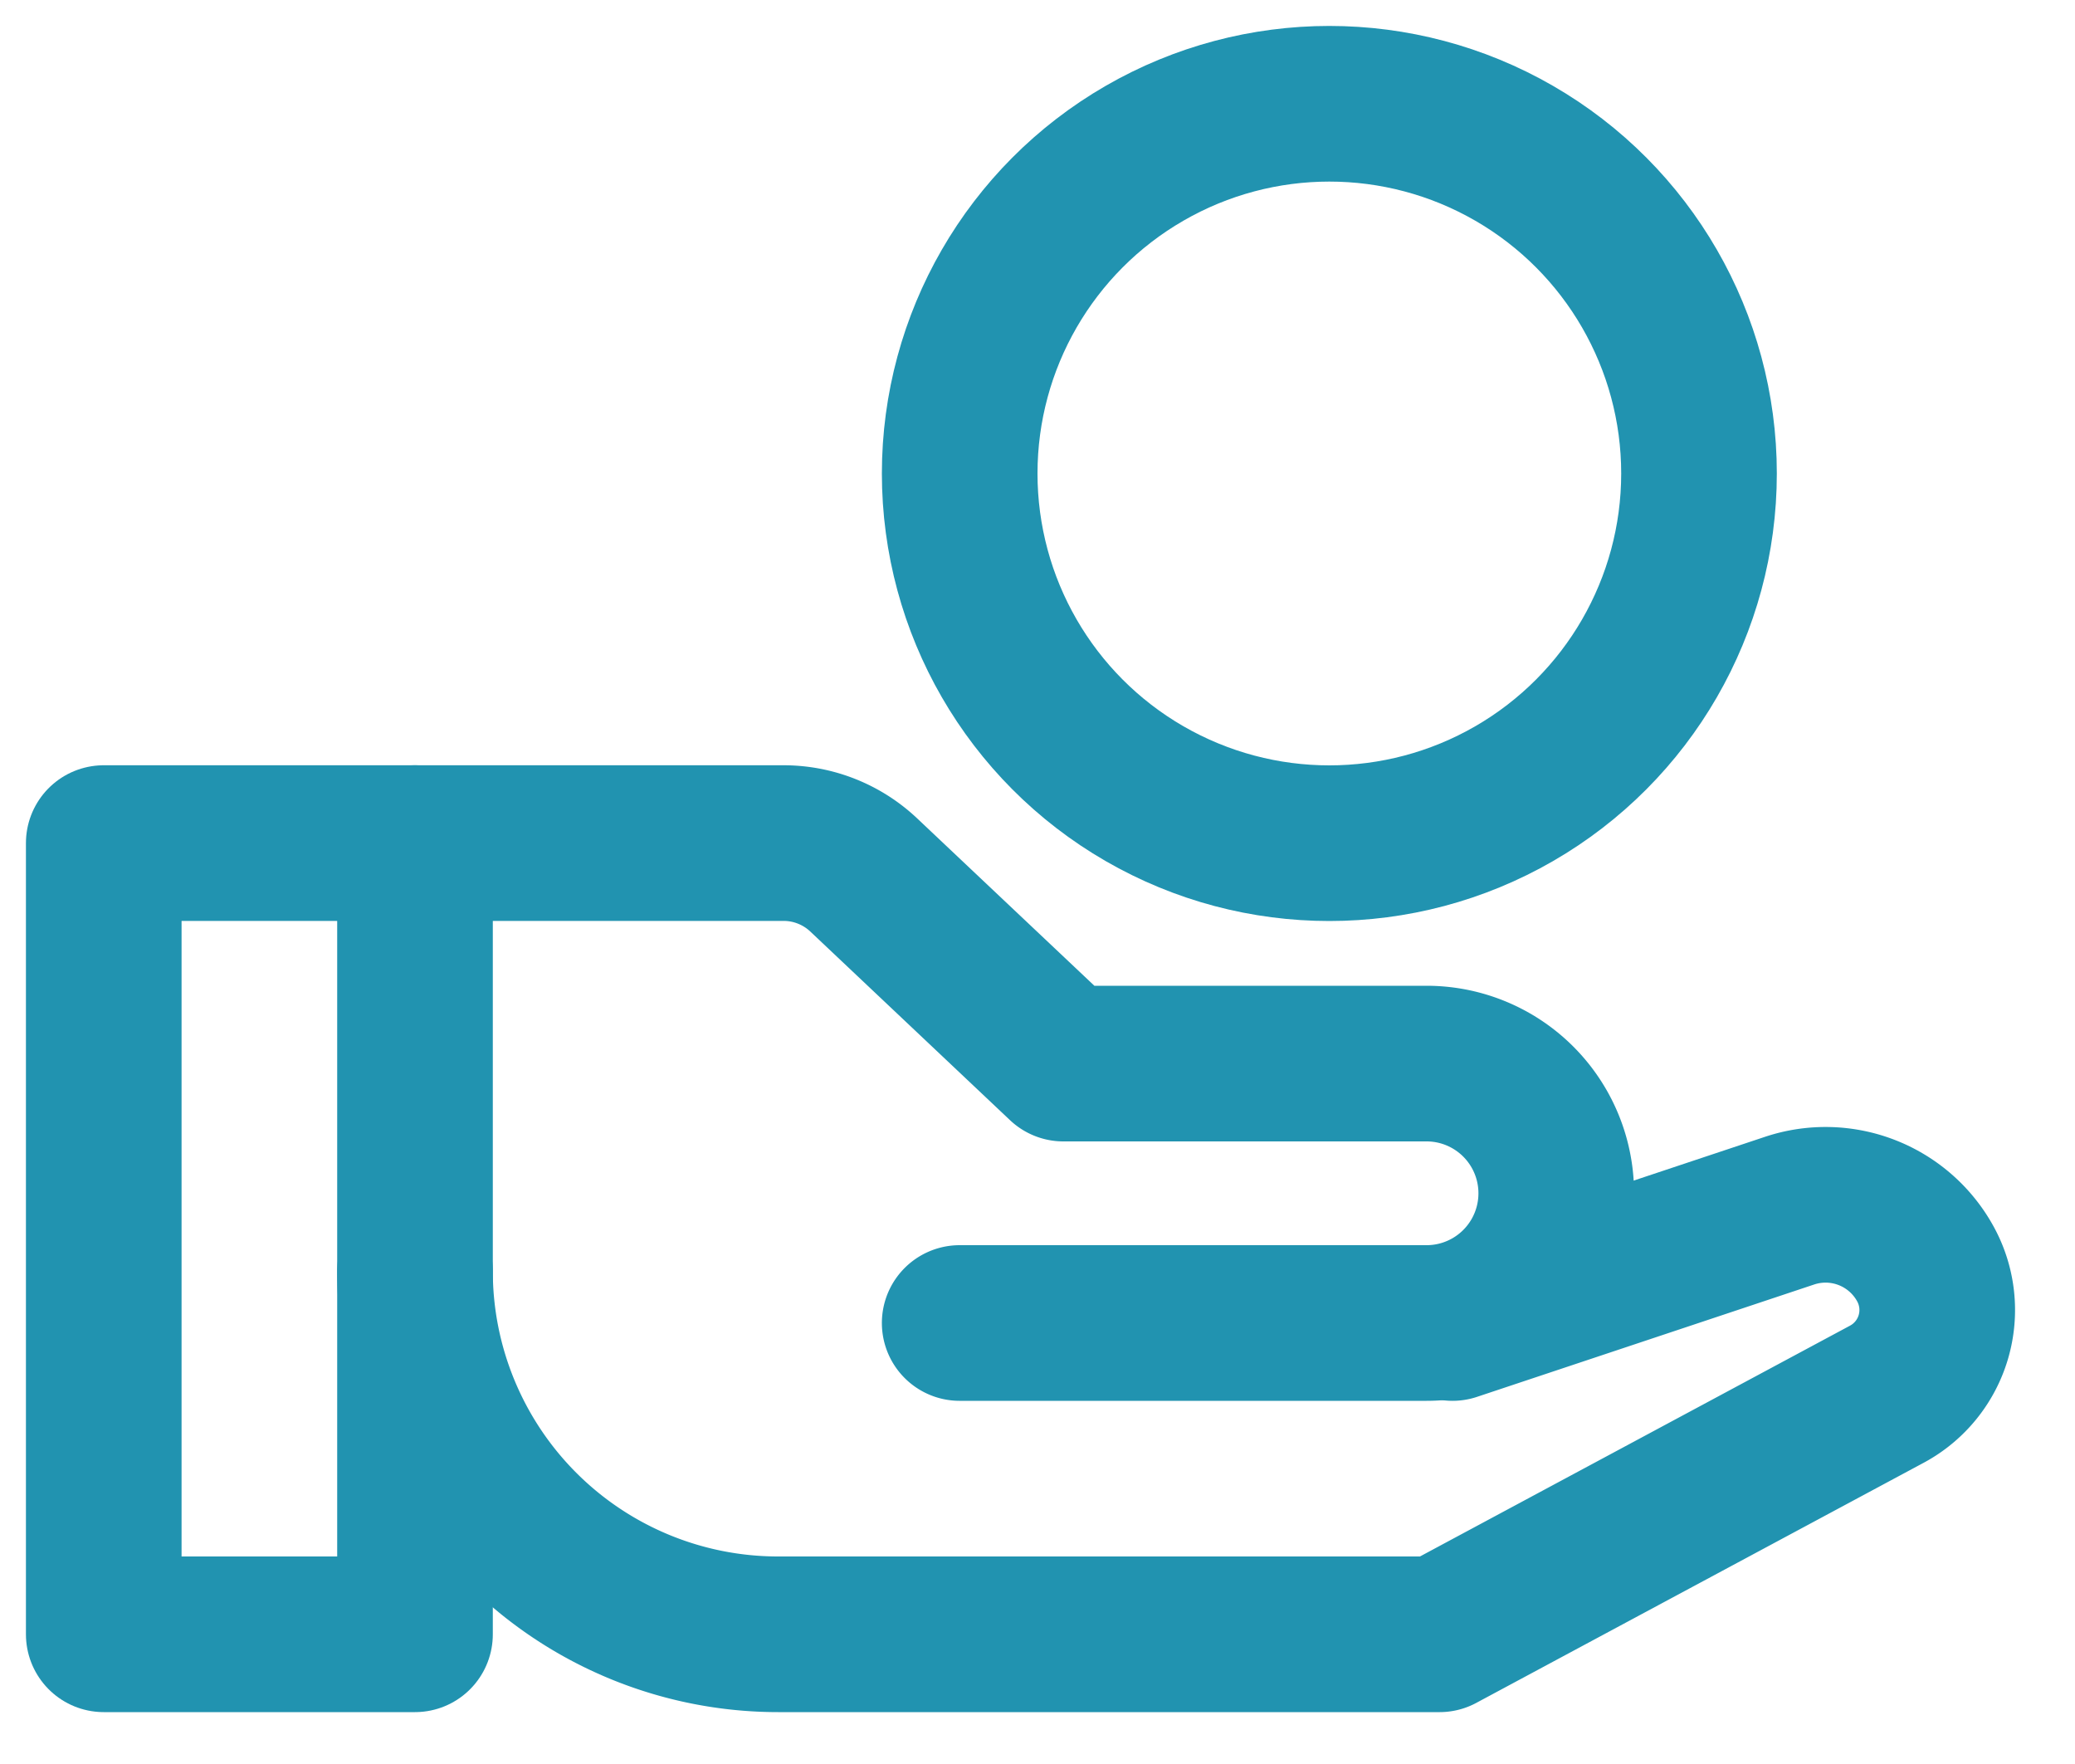 <svg xmlns="http://www.w3.org/2000/svg" width="20" height="17" viewBox="0 0 20 17">
    <g fill="none" fill-rule="evenodd" stroke="#2193B0" stroke-linecap="round" stroke-linejoin="round" stroke-width="1.5" transform="translate(1 1)">
        <path d="M0 7.125h3v7.625H0z"/>
        <circle cx="11.813" cy="3.563" r="3.563"/>
        <path d="M3 7.125h3.553c.287 0 .563.11.772.307L9.25 9.25h3.5a1.25 1.25 0 0 1 0 2.5h-4.5"/>
        <path d="M3 11.25a3.5 3.5 0 0 0 3.5 3.5h6.375l4.312-2.314a.921.921 0 0 0 .375-1.248 1.097 1.097 0 0 0-1.312-.521L13 11.75"/>
    </g>
</svg>
